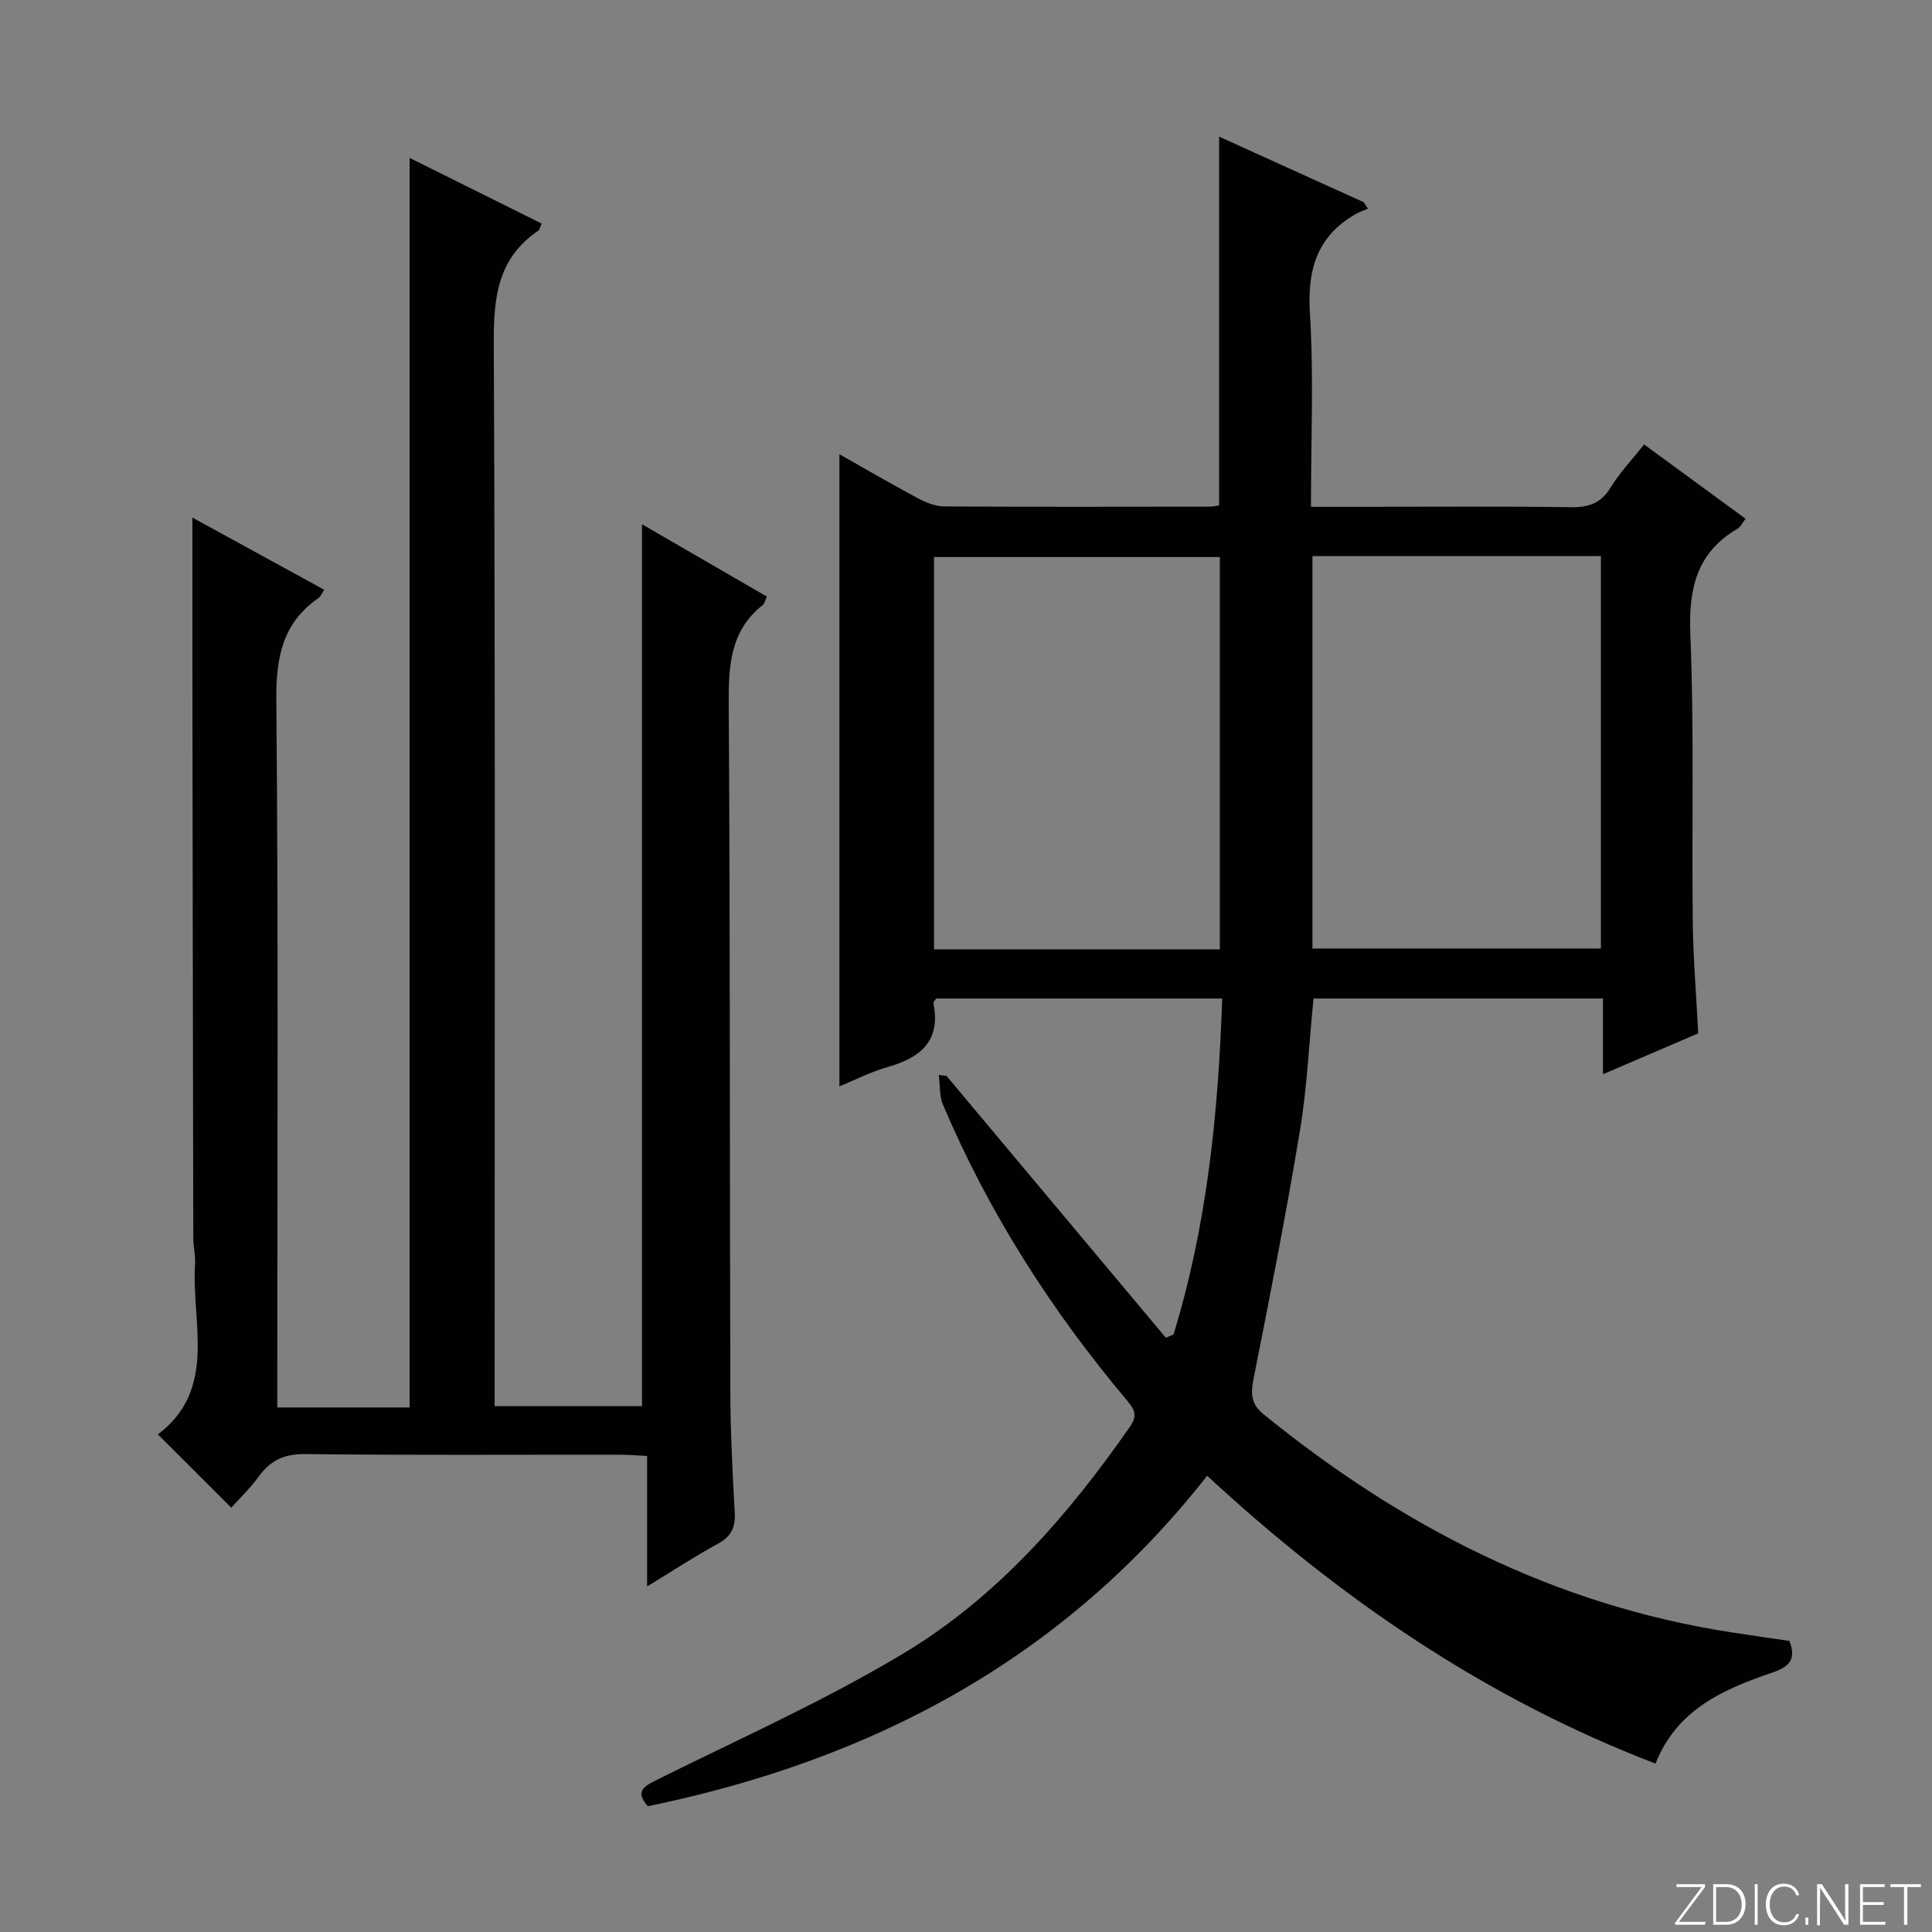<svg enable-background="new 0 0 400 400" viewBox="0 0 400 400" xmlns="http://www.w3.org/2000/svg"><rect x="0" y="0" width="400" height="400" fill="#808080" stroke="none"/><g fill="#fbfcfa"><path d="m346.9 398 5.4-7.3h-5.2v-.6h5.9v.6l-5.4 7.2h5.5l-.1.6h-6.2v-.5z"/><path d="m354.7 390.1h2.8c2.3 0 3.9 1.6 3.9 4.1s-1.6 4.3-3.9 4.3h-2.8zm.6 7.8h2c2.2 0 3.3-1.6 3.3-3.6 0-1.8-1-3.6-3.3-3.6h-2z"/><path d="m363.9 390.1v8.4h-.6v-8.4z"/><path d="m372.5 396.3c-.4 1.3-1.4 2.3-3.2 2.3-2.4 0-3.7-1.9-3.7-4.3 0-2.3 1.2-4.3 3.7-4.3 1.8 0 2.9 1 3.2 2.4h-.6c-.4-1.1-1.1-1.8-2.5-1.8-2.1 0-3 1.9-3 3.7s.9 3.7 3 3.7c1.4 0 2.1-.7 2.5-1.7z"/><path d="m373.8 398.5v-1.5h.6v1.5z"/><path d="m376.2 398.5v-8.4h1c1.3 2 4.4 6.7 4.9 7.6-.1-1.2-.1-2.4-.1-3.8v-3.8h.7v8.4h-.9c-1.2-1.9-4.4-6.8-5-7.7.1 1.1 0 2.3 0 3.9v3.9h-.6z"/><path d="m390 394.4h-4.3v3.5h4.7l-.1.6h-5.2v-8.4h5.1v.6h-4.5v3.1h4.3v.7z"/><path d="m394.2 390.7h-2.8v-.6h6.3v.6h-2.8v7.8h-.7z"/></g><path d="m195.96 222.75c15.14 18.07 30.28 36.14 45.42 54.22.53-.23 1.06-.46 1.59-.69 6.91-22.53 9.27-45.72 10.07-69.55-20.14 0-39.73 0-59.22 0-.27.43-.62.74-.58.96 1.6 7.83-2.64 11.29-9.46 13.23-3.47.98-6.73 2.67-9.99 4 0-43.65 0-87.09 0-130.88 5.24 2.96 10.65 6.13 16.17 9.08 1.69.9 3.68 1.72 5.54 1.73 18.33.12 36.66.07 54.98.05.63 0 1.27-.17 1.92-.27 0-25.39 0-50.58 0-76.34 10.07 4.57 20 9.07 29.93 13.57.3.45.59.89.89 1.34-.89.39-1.82.7-2.65 1.18-7.97 4.63-9.92 11.53-9.36 20.53.8 13.08.21 26.25.21 40.02h10.79c14.33 0 28.66-.12 42.99.08 3.7.05 6.24-.77 8.26-4.07 1.89-3.1 4.46-5.78 6.93-8.92 6.99 5.12 13.91 10.19 21.01 15.38-.66.84-1.03 1.69-1.67 2.06-8.49 4.99-10.14 12.42-9.76 21.86.8 19.8.28 39.64.5 59.47.08 7.47.71 14.93 1.13 23.16-6.05 2.6-12.51 5.37-19.72 8.46 0-5.61 0-10.49 0-15.68-20.3 0-40.03 0-59.93 0-.92 9.27-1.33 18.4-2.81 27.36-2.85 17.17-6.2 34.26-9.6 51.33-.62 3.11-.56 5.25 2.05 7.37 28.5 23.17 60.17 39.5 96.82 45.16 4.07.63 8.16 1.21 12.08 1.79 1.5 3.99-.17 5.39-3.65 6.58-10.03 3.43-19.68 7.62-24.08 18.82-35.01-13.44-65.15-33.98-92.83-59.6-29.76 37.94-69.33 58.88-115.82 68.42-2.59-3.03-1-4.03 1.93-5.49 17.09-8.48 34.59-16.31 50.92-26.09 19.37-11.61 34.11-28.5 46.98-46.99 1.69-2.43.89-3.66-.67-5.52-15.61-18.57-28.57-38.81-38.05-61.19-.77-1.83-.59-4.07-.85-6.11.53.07 1.06.13 1.59.18zm75.77-107.61v81.24h59.72c0-27.33 0-54.22 0-81.24-20 0-39.62 0-59.72 0zm-19.18 81.41c0-27.29 0-54.3 0-81.22-19.96 0-39.53 0-59.17 0v81.22z" fill="#010103"/><path d="m57.41 291.4h27.39c0-86.17 0-172.18 0-258.71 8.97 4.46 18.12 9.01 27.33 13.59-.29.64-.36 1.27-.71 1.5-8.47 5.74-9.24 13.96-9.19 23.46.33 70.99.18 141.98.18 212.97v6.91h30.51c0-60.91 0-121.61 0-182.58 8.42 4.87 17.11 9.91 25.86 14.98-.42.89-.51 1.47-.85 1.73-6.96 5.5-7.1 12.98-7.05 21.05.3 47.32.19 94.65.33 141.98.02 8.31.46 16.63.91 24.93.16 3.02-.73 4.9-3.46 6.39-4.77 2.6-9.32 5.59-14.68 8.85 0-9.35 0-17.91 0-27.01-2.22-.11-3.98-.26-5.73-.26-21.66-.02-43.33.13-64.99-.13-4.35-.05-7.21 1.23-9.66 4.61-1.74 2.41-3.93 4.49-5.72 6.5-5.18-5.18-10.2-10.19-15.19-15.18 12.38-9.37 6.93-22.99 7.69-35.2.11-1.8-.35-3.64-.36-5.45-.08-39.49-.14-78.99-.19-118.48-.01-10.1 0-20.21 0-30.69 8.83 4.83 17.93 9.82 27.31 14.95-.52.76-.76 1.4-1.22 1.72-7.49 5.2-8.79 12.36-8.71 21.17.43 46.66.2 93.32.2 139.98 0 1.97 0 3.93 0 6.42z" fill="#010103"/></svg>